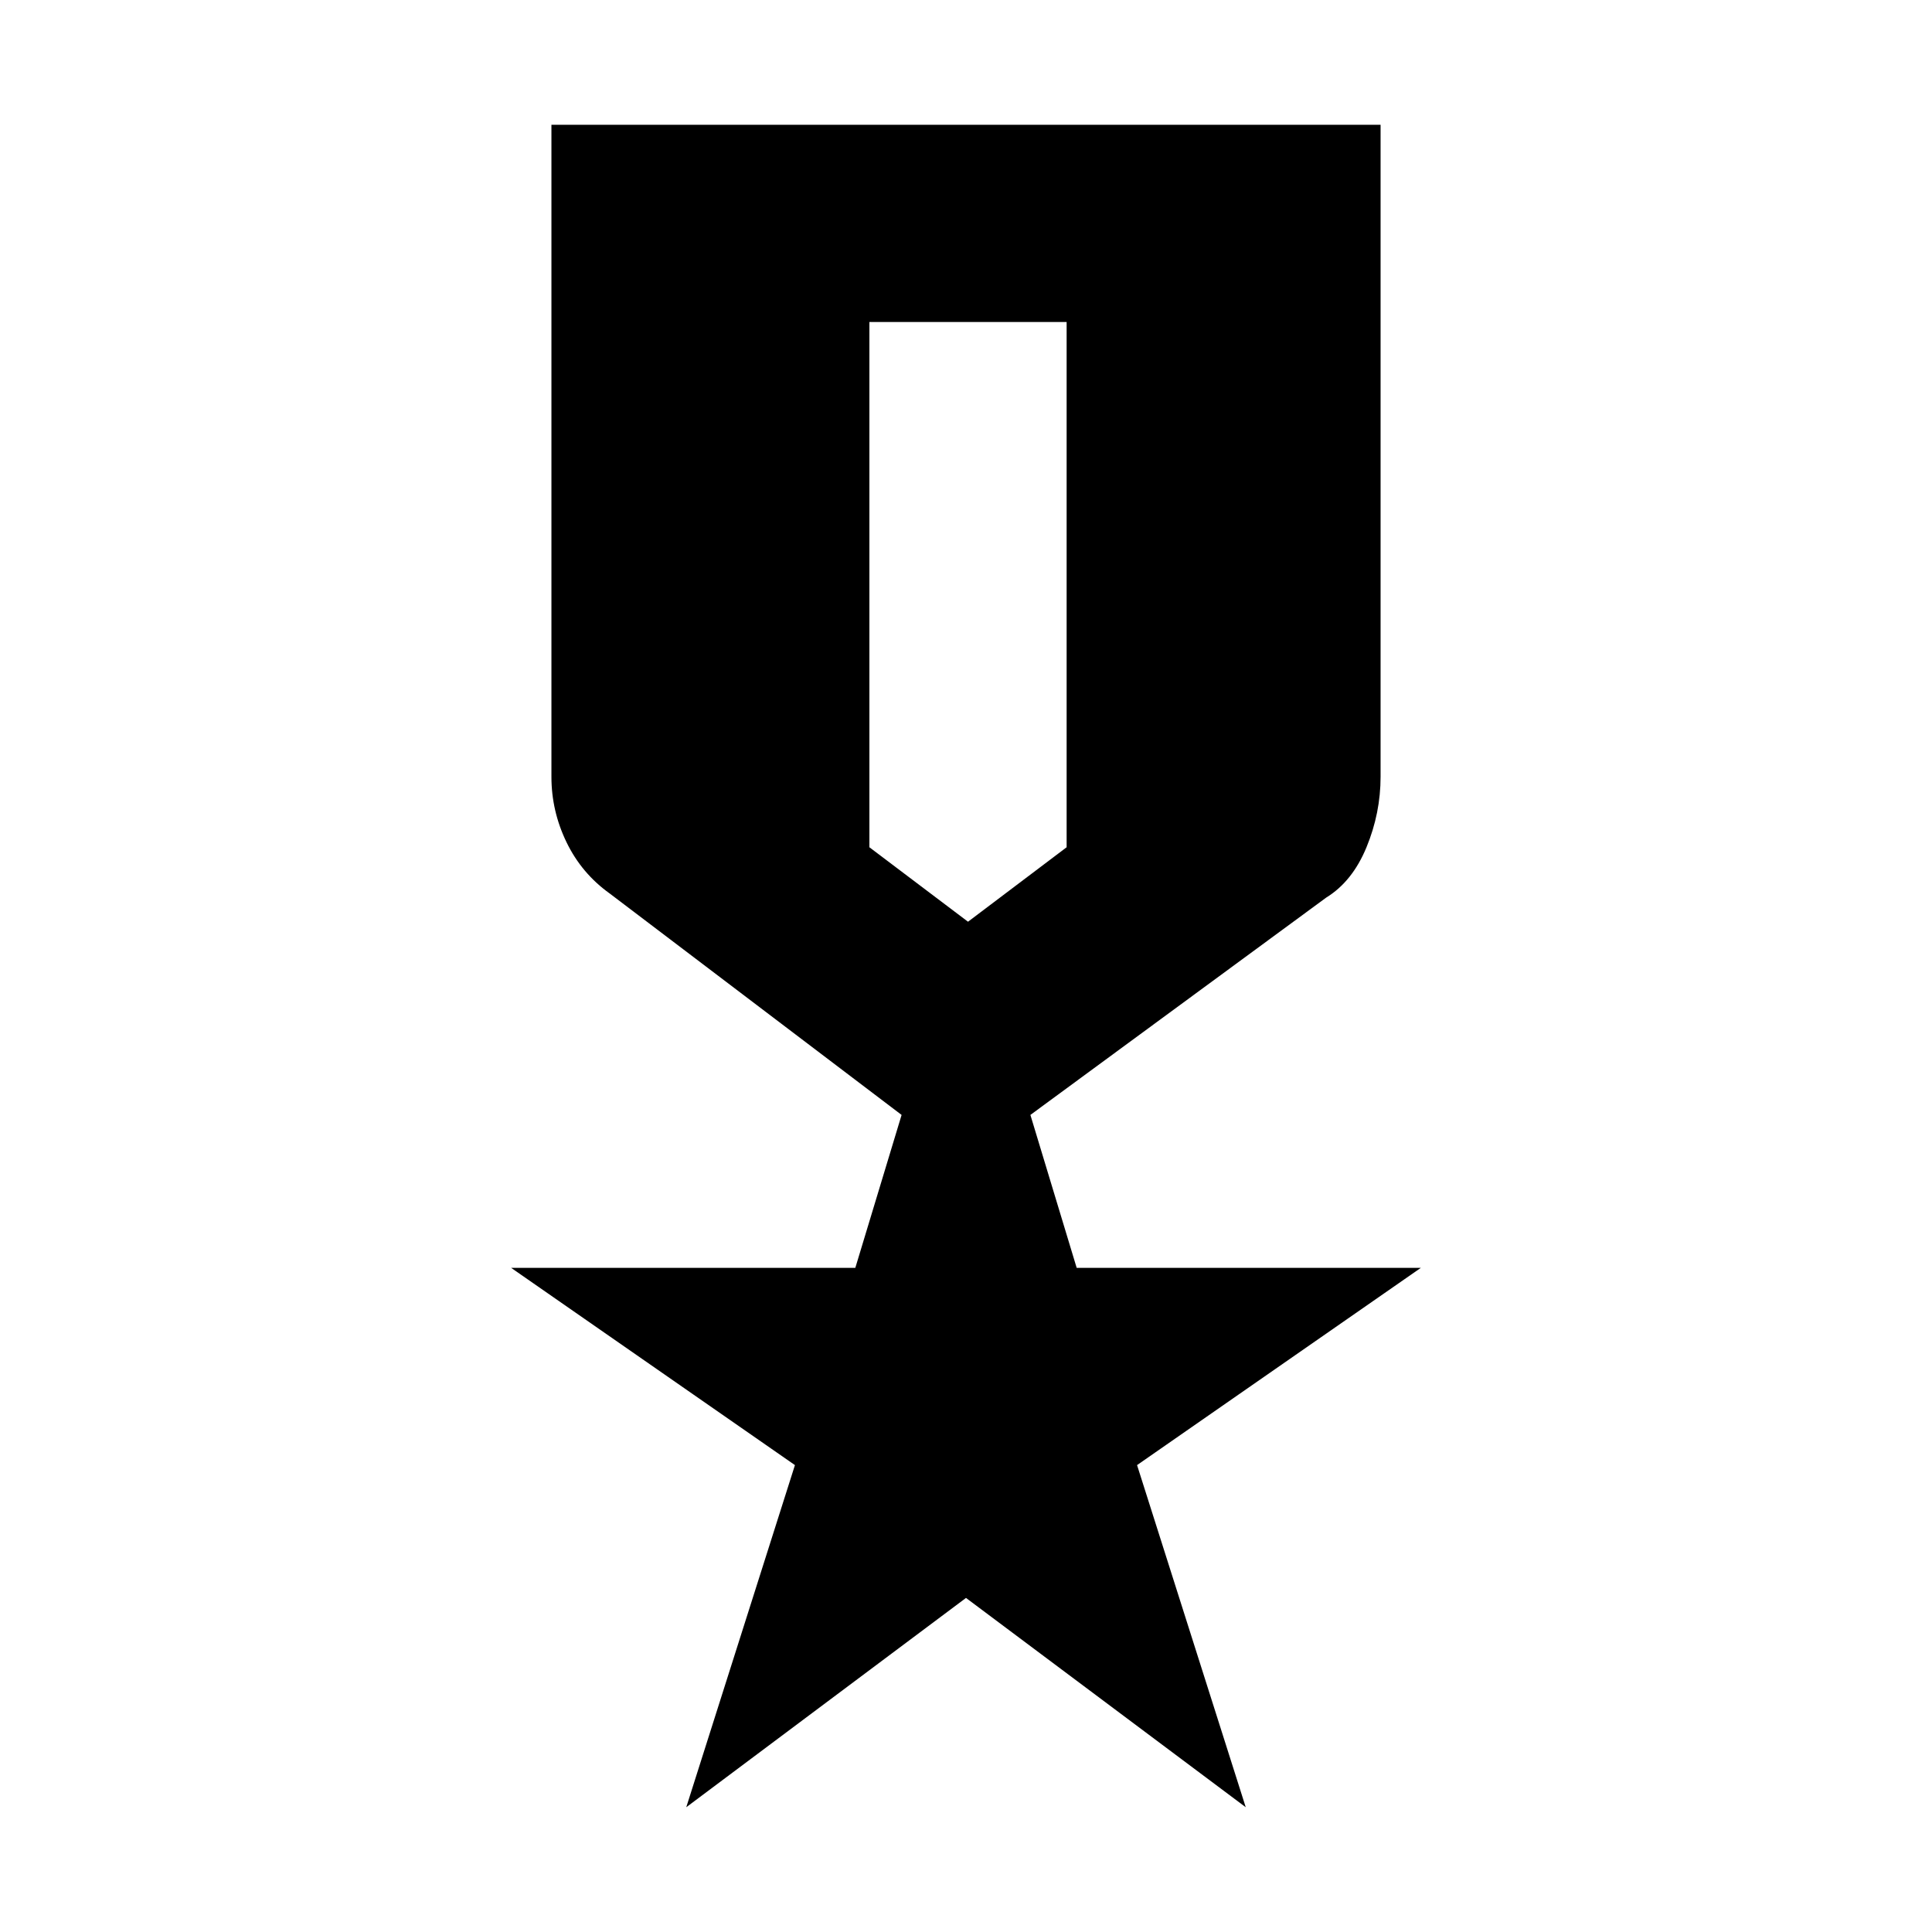 <svg xmlns="http://www.w3.org/2000/svg" height="20" viewBox="0 -960 960 960" width="20"><path d="M274-898h412v324q0 18-7 35t-20 25L512-406l23 76h171l-141 98 54 170-139-104L341-62l54-170-141-98h171l23-76-145-110q-14-10-21.5-25.5T274-574v-324Zm158 98v261l49 37 49-37v-261h-98Z"/></svg>